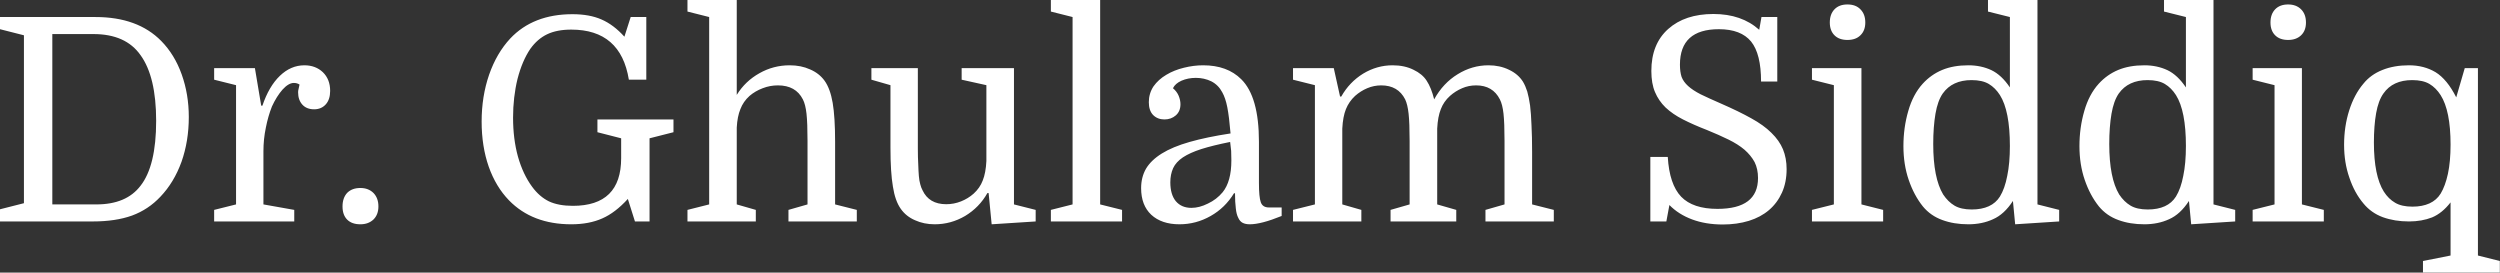 <svg data-v-423bf9ae="" xmlns="http://www.w3.org/2000/svg" viewBox="0 0 550.313 60" class="font"><rect x="0" y="0" width="550.313" height="60" fill="#333333" stroke="none"/><!----><!----><!----><g data-v-423bf9ae="" id="90fda116-663c-4c17-bf74-75c3d31a5a95" fill="white" transform="matrix(4.464,0,0,4.464,-2.991,-7.5)"><path d="M3.25 11.76L5.42 11.76L5.42 11.76Q6.90 11.76 7.60 10.84L7.60 10.84L7.60 10.84Q8.37 9.86 8.37 7.64L8.37 7.64L8.37 7.64Q8.37 5.46 7.60 4.40L7.60 4.40L7.60 4.40Q6.87 3.36 5.28 3.36L5.28 3.36L3.25 3.36L3.25 11.76ZM0.67 2.52L5.38 2.52L5.38 2.52Q7.46 2.52 8.62 3.70L8.62 3.70L8.62 3.70Q9.28 4.37 9.63 5.35L9.63 5.35L9.63 5.35Q9.98 6.33 9.98 7.45L9.98 7.45L9.98 7.45Q9.98 8.64 9.62 9.66L9.62 9.66L9.62 9.66Q9.25 10.68 8.58 11.38L8.58 11.38L8.58 11.38Q7.99 12.01 7.18 12.31L7.18 12.31L7.18 12.31Q6.37 12.60 5.25 12.60L5.25 12.60L0.67 12.60L0.67 12.00L1.85 11.70L1.85 3.42L0.67 3.12L0.67 2.52ZM15.44 5.85L15.44 5.85L15.44 5.85Q15.32 5.77 15.16 5.77L15.16 5.77L15.16 5.77Q14.90 5.77 14.60 6.10L14.60 6.10L14.60 6.10Q14.31 6.43 14.08 6.93L14.08 6.93L14.08 6.93Q13.89 7.41 13.78 7.97L13.78 7.97L13.78 7.97Q13.66 8.54 13.66 9.14L13.66 9.14L13.66 11.76L15.18 12.03L15.18 12.60L11.23 12.60L11.23 12.03L12.31 11.76L12.31 5.88L11.23 5.61L11.23 5.04L13.24 5.04L13.55 6.89L13.61 6.89L13.61 6.89Q13.93 5.94 14.47 5.42L14.47 5.42L14.47 5.42Q15.01 4.90 15.68 4.90L15.68 4.90L15.68 4.90Q16.23 4.90 16.59 5.24L16.59 5.24L16.59 5.24Q16.95 5.59 16.95 6.16L16.95 6.16L16.95 6.16Q16.95 6.58 16.74 6.82L16.74 6.82L16.74 6.82Q16.52 7.07 16.16 7.07L16.16 7.07L16.16 7.07Q15.79 7.07 15.58 6.84L15.58 6.84L15.58 6.84Q15.37 6.61 15.37 6.23L15.37 6.23L15.37 6.23Q15.37 6.15 15.39 6.08L15.39 6.08L15.39 6.08Q15.40 6.01 15.44 5.85ZM17.56 11.86L17.56 11.86L17.56 11.86Q17.56 11.44 17.79 11.19L17.79 11.19L17.79 11.19Q18.03 10.95 18.44 10.95L18.44 10.95L18.44 10.95Q18.84 10.95 19.09 11.20L19.09 11.20L19.09 11.20Q19.33 11.45 19.33 11.86L19.33 11.86L19.33 11.86Q19.33 12.26 19.09 12.50L19.09 12.50L19.09 12.50Q18.84 12.74 18.44 12.74L18.44 12.74L18.44 12.74Q18.02 12.74 17.79 12.51L17.79 12.51L17.79 12.51Q17.56 12.28 17.56 11.86ZM28.92 11.83L28.92 11.83L28.92 11.83Q31.30 11.83 31.30 9.48L31.30 9.48L31.30 8.50L30.13 8.20L30.13 7.57L33.88 7.57L33.88 8.20L32.70 8.50L32.70 12.60L31.98 12.60L31.63 11.49L31.63 11.49Q31.01 12.17 30.37 12.45L30.37 12.45L30.37 12.45Q29.72 12.74 28.84 12.74L28.84 12.74L28.84 12.74Q26.92 12.74 25.77 11.56L25.77 11.56L25.77 11.56Q25.12 10.89 24.77 9.90L24.77 9.90L24.77 9.90Q24.42 8.90 24.42 7.67L24.42 7.67L24.42 7.67Q24.42 6.43 24.79 5.36L24.79 5.36L24.79 5.36Q25.16 4.30 25.83 3.58L25.83 3.58L25.83 3.58Q26.96 2.38 28.90 2.38L28.90 2.38L28.90 2.38Q29.74 2.38 30.33 2.64L30.33 2.64L30.33 2.64Q30.93 2.90 31.46 3.49L31.46 3.49L31.77 2.52L32.54 2.52L32.54 5.61L31.68 5.61L31.68 5.61Q31.28 3.14 28.84 3.14L28.84 3.14L28.84 3.14Q28.13 3.14 27.65 3.37L27.65 3.37L27.65 3.37Q27.17 3.60 26.82 4.09L26.82 4.09L26.82 4.09Q26.42 4.68 26.19 5.57L26.19 5.57L26.19 5.57Q25.97 6.47 25.97 7.48L25.97 7.48L25.97 7.48Q25.97 8.53 26.21 9.40L26.21 9.40L26.21 9.40Q26.46 10.28 26.91 10.89L26.91 10.89L26.91 10.89Q27.27 11.38 27.74 11.61L27.74 11.61L27.74 11.61Q28.21 11.83 28.92 11.83ZM40.49 11.76L40.49 8.64L40.49 8.64Q40.49 7.74 40.44 7.29L40.44 7.29L40.44 7.29Q40.39 6.83 40.26 6.58L40.26 6.58L40.26 6.58Q39.91 5.89 39.03 5.89L39.03 5.89L39.03 5.89Q38.64 5.89 38.28 6.03L38.28 6.03L38.28 6.03Q37.91 6.17 37.63 6.41L37.63 6.41L37.63 6.41Q37.32 6.69 37.18 7.06L37.18 7.06L37.18 7.06Q37.03 7.42 37.00 7.97L37.00 7.97L37.00 11.76L37.94 12.03L37.94 12.60L34.57 12.60L34.57 12.03L35.64 11.76L35.64 2.52L34.57 2.25L34.57 1.68L37.00 1.68L37.00 6.36L37.00 6.36Q37.42 5.68 38.12 5.29L38.12 5.29L38.12 5.29Q38.81 4.90 39.61 4.90L39.61 4.90L39.61 4.90Q40.17 4.90 40.61 5.10L40.61 5.10L40.61 5.10Q41.06 5.29 41.33 5.66L41.33 5.66L41.33 5.66Q41.61 6.05 41.73 6.75L41.73 6.75L41.73 6.75Q41.85 7.46 41.85 8.67L41.85 8.67L41.85 11.76L42.92 12.03L42.92 12.60L39.55 12.60L39.55 12.03L40.49 11.76ZM45.93 5.04L45.93 9.00L45.93 9.00Q45.93 9.45 45.95 9.79L45.95 9.79L45.95 9.79Q45.96 10.12 45.98 10.36L45.98 10.36L45.98 10.36Q46.00 10.60 46.05 10.77L46.05 10.77L46.05 10.77Q46.09 10.93 46.16 11.06L46.16 11.06L46.16 11.06Q46.48 11.75 47.33 11.75L47.33 11.75L47.33 11.75Q47.71 11.75 48.06 11.61L48.06 11.61L48.06 11.61Q48.41 11.47 48.68 11.23L48.68 11.23L48.68 11.23Q48.99 10.95 49.13 10.58L49.13 10.58L49.13 10.58Q49.28 10.21 49.31 9.62L49.31 9.62L49.31 5.88L48.09 5.61L48.09 5.04L50.67 5.04L50.67 11.76L51.74 12.03L51.74 12.60L49.57 12.74L49.42 11.20L49.36 11.20L49.36 11.20Q48.96 11.91 48.26 12.33L48.26 12.33L48.26 12.33Q47.56 12.74 46.76 12.74L46.76 12.74L46.76 12.74Q46.23 12.74 45.79 12.54L45.79 12.54L45.79 12.54Q45.35 12.35 45.09 11.98L45.09 11.98L45.09 11.98Q44.81 11.59 44.70 10.88L44.70 10.88L44.70 10.88Q44.58 10.18 44.58 8.97L44.58 8.97L44.58 5.88L43.64 5.61L43.64 5.04L45.93 5.04ZM53.56 11.76L53.56 2.52L52.49 2.25L52.49 1.68L54.92 1.68L54.92 11.76L56 12.03L56 12.60L52.49 12.60L52.49 12.03L53.56 11.76ZM56.94 10.96L56.94 10.96L56.94 10.96Q56.94 10.42 57.18 10.00L57.18 10.00L57.18 10.00Q57.43 9.58 57.96 9.25L57.96 9.25L57.96 9.25Q58.49 8.92 59.33 8.68L59.33 8.68L59.33 8.68Q60.17 8.44 61.35 8.26L61.35 8.26L61.35 8.26Q61.28 7.43 61.19 6.97L61.19 6.97L61.19 6.97Q61.10 6.51 60.94 6.23L60.94 6.23L60.94 6.23Q60.75 5.87 60.40 5.69L60.40 5.69L60.40 5.69Q60.05 5.52 59.64 5.52L59.64 5.52L59.64 5.52Q59.25 5.52 58.93 5.66L58.93 5.66L58.93 5.66Q58.62 5.80 58.51 6.03L58.51 6.03L58.51 6.03Q58.70 6.19 58.79 6.40L58.79 6.40L58.79 6.40Q58.88 6.62 58.88 6.82L58.88 6.82L58.88 6.82Q58.88 7.17 58.65 7.37L58.65 7.37L58.65 7.37Q58.42 7.57 58.09 7.57L58.09 7.57L58.09 7.57Q57.75 7.57 57.53 7.35L57.53 7.35L57.53 7.35Q57.32 7.13 57.32 6.72L57.32 6.72L57.32 6.72Q57.32 6.29 57.55 5.94L57.55 5.94L57.55 5.94Q57.79 5.60 58.18 5.37L58.18 5.37L58.18 5.37Q58.56 5.14 59.05 5.02L59.05 5.02L59.05 5.02Q59.53 4.90 60.00 4.90L60.00 4.90L60.00 4.90Q61.19 4.90 61.88 5.59L61.88 5.59L61.88 5.59Q62.75 6.45 62.75 8.67L62.75 8.67L62.75 10.70L62.75 10.70Q62.75 11.40 62.84 11.65L62.84 11.65L62.84 11.65Q62.93 11.91 63.24 11.91L63.24 11.91L63.87 11.91L63.87 12.33L63.87 12.33Q62.86 12.74 62.30 12.74L62.30 12.74L62.30 12.74Q62.09 12.74 61.95 12.67L61.95 12.67L61.95 12.67Q61.81 12.60 61.73 12.42L61.73 12.42L61.73 12.42Q61.64 12.25 61.61 11.96L61.61 11.96L61.61 11.96Q61.57 11.66 61.57 11.21L61.57 11.21L61.52 11.21L61.52 11.21Q61.08 11.93 60.37 12.33L60.37 12.33L60.37 12.33Q59.65 12.74 58.83 12.74L58.83 12.74L58.83 12.74Q57.95 12.74 57.44 12.27L57.44 12.27L57.44 12.27Q56.94 11.80 56.94 10.96ZM59.42 11.93L59.42 11.93L59.42 11.93Q59.81 11.93 60.23 11.72L60.23 11.72L60.23 11.72Q60.66 11.52 60.96 11.16L60.96 11.16L60.96 11.16Q61.39 10.63 61.39 9.59L61.39 9.59L61.39 9.59Q61.39 9.35 61.38 9.12L61.38 9.12L61.38 9.12Q61.36 8.89 61.33 8.68L61.33 8.68L61.33 8.68Q60.48 8.85 59.91 9.03L59.91 9.03L59.91 9.03Q59.35 9.21 59.00 9.44L59.00 9.44L59.00 9.44Q58.66 9.67 58.52 9.97L58.52 9.97L58.52 9.97Q58.38 10.28 58.38 10.67L58.38 10.67L58.38 10.67Q58.38 11.27 58.65 11.60L58.65 11.60L58.65 11.60Q58.93 11.93 59.42 11.93ZM65.51 11.76L65.51 5.88L64.43 5.61L64.43 5.04L66.44 5.04L66.75 6.44L66.81 6.44L66.81 6.44Q67.21 5.73 67.89 5.31L67.89 5.31L67.89 5.31Q68.57 4.90 69.34 4.90L69.34 4.90L69.34 4.90Q69.93 4.90 70.37 5.12L70.37 5.12L70.37 5.12Q70.81 5.33 71.02 5.66L71.02 5.66L71.02 5.66Q71.25 6.01 71.39 6.58L71.39 6.58L71.39 6.58Q71.83 5.78 72.55 5.34L72.55 5.34L72.55 5.34Q73.26 4.90 74.07 4.90L74.07 4.90L74.07 4.90Q74.63 4.90 75.08 5.12L75.08 5.12L75.08 5.12Q75.53 5.33 75.77 5.71L75.77 5.71L75.77 5.71Q75.89 5.91 75.98 6.19L75.98 6.19L75.98 6.19Q76.06 6.47 76.12 6.88L76.12 6.88L76.12 6.88Q76.17 7.29 76.19 7.85L76.19 7.85L76.19 7.85Q76.22 8.41 76.22 9.17L76.22 9.17L76.22 11.76L77.29 12.03L77.29 12.60L73.92 12.60L73.92 12.03L74.86 11.76L74.86 8.64L74.86 8.64Q74.86 7.74 74.81 7.29L74.81 7.29L74.81 7.29Q74.76 6.83 74.63 6.58L74.63 6.58L74.63 6.58Q74.28 5.89 73.46 5.89L73.46 5.89L73.46 5.89Q73.09 5.89 72.77 6.03L72.77 6.03L72.77 6.03Q72.44 6.17 72.17 6.41L72.17 6.41L72.17 6.41Q71.86 6.69 71.72 7.06L71.72 7.06L71.72 7.06Q71.57 7.43 71.54 8.02L71.54 8.02L71.54 11.76L72.48 12.03L72.48 12.60L69.24 12.60L69.24 12.03L70.18 11.76L70.18 8.64L70.18 8.64Q70.18 7.74 70.13 7.29L70.13 7.29L70.13 7.29Q70.08 6.83 69.96 6.58L69.96 6.58L69.96 6.58Q69.61 5.89 68.78 5.89L68.78 5.89L68.78 5.89Q68.42 5.89 68.09 6.03L68.09 6.03L68.09 6.03Q67.76 6.17 67.49 6.41L67.49 6.41L67.49 6.41Q67.19 6.69 67.04 7.06L67.04 7.06L67.04 7.06Q66.89 7.43 66.86 8.02L66.86 8.02L66.86 11.76L67.80 12.03L67.80 12.60L64.43 12.60L64.43 12.03L65.51 11.76ZM85.62 12.75L85.62 12.75L85.62 12.75Q84.78 12.75 84.11 12.50L84.11 12.50L84.11 12.50Q83.44 12.25 82.99 11.79L82.99 11.79L82.84 12.60L82.05 12.60L82.05 9.42L82.91 9.42L82.91 9.42Q82.99 10.77 83.57 11.38L83.57 11.38L83.57 11.38Q84.15 11.98 85.36 11.98L85.36 11.98L85.36 11.98Q87.36 11.98 87.36 10.46L87.36 10.46L87.36 10.46Q87.36 10.01 87.19 9.67L87.19 9.67L87.19 9.67Q87.01 9.34 86.69 9.06L86.69 9.06L86.69 9.06Q86.37 8.79 85.90 8.56L85.90 8.56L85.90 8.56Q85.43 8.33 84.84 8.09L84.84 8.09L84.84 8.09Q84.17 7.83 83.66 7.57L83.66 7.57L83.66 7.57Q83.15 7.31 82.80 6.98L82.80 6.98L82.80 6.98Q82.46 6.65 82.28 6.22L82.28 6.22L82.28 6.22Q82.10 5.80 82.10 5.18L82.10 5.18L82.10 5.18Q82.10 3.85 82.93 3.11L82.93 3.11L82.93 3.11Q83.76 2.37 85.16 2.37L85.16 2.37L85.16 2.37Q86.55 2.37 87.42 3.15L87.42 3.15L87.53 2.52L88.31 2.52L88.31 5.70L87.51 5.70L87.51 5.70Q87.51 4.34 87.02 3.73L87.02 3.73L87.02 3.73Q86.52 3.12 85.43 3.12L85.43 3.12L85.43 3.12Q83.51 3.12 83.51 4.87L83.51 4.87L83.51 4.87Q83.51 5.22 83.59 5.47L83.59 5.47L83.59 5.47Q83.68 5.71 83.91 5.92L83.91 5.92L83.91 5.92Q84.14 6.13 84.53 6.33L84.53 6.33L84.53 6.33Q84.92 6.52 85.54 6.79L85.54 6.79L85.54 6.79Q86.41 7.17 87.02 7.51L87.02 7.51L87.02 7.51Q87.64 7.85 88.02 8.23L88.02 8.23L88.02 8.23Q88.41 8.61 88.59 9.04L88.59 9.04L88.59 9.04Q88.77 9.48 88.77 10.02L88.77 10.02L88.77 10.02Q88.77 10.67 88.54 11.18L88.54 11.18L88.54 11.18Q88.31 11.69 87.90 12.04L87.90 12.04L87.90 12.04Q87.49 12.39 86.91 12.57L86.91 12.57L86.91 12.57Q86.32 12.75 85.62 12.75ZM91.10 5.88L90.02 5.61L90.02 5.04L92.46 5.04L92.46 11.76L93.53 12.03L93.53 12.60L90.02 12.60L90.02 12.03L91.10 11.76L91.10 5.88ZM90.90 2.79L90.90 2.79L90.90 2.79Q90.90 2.38 91.13 2.14L91.13 2.14L91.13 2.14Q91.36 1.90 91.77 1.90L91.77 1.90L91.77 1.90Q92.18 1.90 92.41 2.14L92.41 2.14L92.41 2.14Q92.65 2.38 92.65 2.79L92.65 2.79L92.65 2.79Q92.65 3.19 92.41 3.42L92.41 3.42L92.41 3.42Q92.18 3.65 91.77 3.65L91.77 3.65L91.77 3.65Q91.36 3.65 91.13 3.42L91.13 3.42L91.13 3.42Q90.90 3.19 90.90 2.79ZM94.53 8.89L94.53 8.89L94.53 8.89Q94.53 7.97 94.77 7.15L94.77 7.15L94.77 7.15Q95.00 6.34 95.48 5.81L95.48 5.81L95.48 5.81Q95.89 5.36 96.44 5.13L96.44 5.13L96.44 5.13Q96.99 4.90 97.73 4.90L97.73 4.90L97.73 4.90Q98.36 4.90 98.87 5.14L98.87 5.14L98.87 5.14Q99.37 5.38 99.78 5.99L99.78 5.99L99.78 2.52L98.70 2.25L98.70 1.68L101.14 1.68L101.14 11.76L102.21 12.03L102.21 12.60L100.04 12.74L99.93 11.59L99.93 11.59Q99.50 12.25 98.95 12.49L98.95 12.49L98.95 12.49Q98.41 12.74 97.73 12.74L97.73 12.74L97.73 12.74Q97.02 12.74 96.45 12.53L96.45 12.53L96.45 12.53Q95.87 12.32 95.49 11.86L95.49 11.86L95.49 11.86Q95.05 11.31 94.79 10.55L94.79 10.55L94.79 10.55Q94.53 9.79 94.53 8.89ZM99.78 8.88L99.78 8.88L99.78 8.88Q99.78 7.15 99.29 6.37L99.29 6.37L99.29 6.37Q99.06 6.01 98.74 5.82L98.74 5.82L98.74 5.82Q98.42 5.63 97.89 5.63L97.89 5.63L97.89 5.63Q96.94 5.63 96.47 6.29L96.47 6.29L96.47 6.29Q96.22 6.65 96.11 7.29L96.11 7.29L96.11 7.29Q96.00 7.94 96.00 8.78L96.00 8.78L96.00 8.78Q96.00 10.46 96.49 11.27L96.49 11.27L96.49 11.27Q96.73 11.63 97.05 11.82L97.05 11.82L97.05 11.82Q97.37 12.01 97.90 12.01L97.90 12.01L97.90 12.01Q98.39 12.01 98.74 11.85L98.74 11.85L98.74 11.85Q99.09 11.69 99.29 11.37L99.29 11.37L99.29 11.37Q99.53 10.98 99.65 10.35L99.65 10.35L99.65 10.35Q99.78 9.73 99.78 8.88ZM103.21 8.89L103.21 8.89L103.21 8.89Q103.21 7.97 103.45 7.15L103.45 7.15L103.45 7.15Q103.68 6.34 104.16 5.81L104.16 5.81L104.16 5.81Q104.57 5.36 105.12 5.13L105.12 5.13L105.12 5.13Q105.67 4.90 106.41 4.90L106.41 4.90L106.41 4.90Q107.04 4.90 107.55 5.14L107.55 5.14L107.55 5.14Q108.05 5.38 108.46 5.99L108.46 5.99L108.46 2.52L107.38 2.25L107.38 1.68L109.82 1.68L109.82 11.76L110.89 12.03L110.89 12.60L108.72 12.74L108.61 11.59L108.61 11.59Q108.18 12.25 107.63 12.49L107.63 12.49L107.63 12.49Q107.09 12.74 106.41 12.74L106.41 12.74L106.41 12.74Q105.70 12.74 105.13 12.53L105.13 12.53L105.13 12.53Q104.55 12.32 104.17 11.86L104.17 11.86L104.17 11.86Q103.73 11.31 103.47 10.55L103.47 10.55L103.47 10.55Q103.21 9.79 103.21 8.89ZM108.46 8.88L108.46 8.88L108.46 8.88Q108.46 7.15 107.97 6.37L107.97 6.37L107.97 6.37Q107.74 6.01 107.42 5.82L107.42 5.82L107.42 5.82Q107.10 5.63 106.57 5.63L106.57 5.63L106.57 5.63Q105.62 5.63 105.15 6.29L105.15 6.29L105.15 6.29Q104.90 6.65 104.79 7.29L104.79 7.29L104.79 7.29Q104.68 7.94 104.68 8.78L104.68 8.78L104.68 8.78Q104.68 10.46 105.17 11.27L105.17 11.27L105.17 11.27Q105.41 11.63 105.73 11.82L105.73 11.82L105.73 11.82Q106.05 12.01 106.58 12.01L106.58 12.01L106.58 12.01Q107.07 12.01 107.42 11.85L107.42 11.85L107.42 11.85Q107.77 11.69 107.97 11.37L107.97 11.37L107.97 11.37Q108.21 10.98 108.33 10.35L108.33 10.35L108.33 10.35Q108.46 9.73 108.46 8.88ZM112.83 5.88L111.75 5.61L111.75 5.04L114.18 5.04L114.18 11.76L115.26 12.03L115.26 12.60L111.75 12.60L111.75 12.03L112.83 11.76L112.83 5.88ZM112.63 2.79L112.63 2.79L112.63 2.79Q112.63 2.38 112.86 2.14L112.86 2.14L112.86 2.14Q113.09 1.90 113.50 1.90L113.50 1.90L113.50 1.90Q113.90 1.90 114.14 2.14L114.14 2.14L114.14 2.14Q114.38 2.38 114.38 2.79L114.38 2.79L114.38 2.79Q114.38 3.19 114.14 3.42L114.14 3.42L114.14 3.42Q113.90 3.65 113.50 3.65L113.50 3.65L113.50 3.65Q113.09 3.65 112.86 3.42L112.86 3.42L112.86 3.42Q112.63 3.19 112.63 2.79ZM121.51 14.28L121.51 11.66L121.51 11.66Q121.10 12.19 120.60 12.40L120.60 12.40L120.60 12.40Q120.09 12.60 119.46 12.60L119.46 12.60L119.46 12.60Q118.75 12.60 118.17 12.39L118.17 12.39L118.17 12.39Q117.60 12.18 117.22 11.72L117.22 11.72L117.22 11.72Q116.77 11.19 116.52 10.44L116.52 10.44L116.52 10.44Q116.26 9.70 116.26 8.82L116.26 8.82L116.26 8.82Q116.26 7.92 116.51 7.13L116.51 7.13L116.51 7.13Q116.76 6.34 117.21 5.81L117.21 5.81L117.21 5.81Q117.57 5.36 118.15 5.13L118.15 5.13L118.15 5.13Q118.72 4.90 119.46 4.90L119.46 4.90L119.46 4.90Q120.20 4.90 120.77 5.24L120.77 5.24L120.77 5.24Q121.34 5.59 121.79 6.48L121.79 6.48L122.21 5.04L122.86 5.04L122.86 14.28L123.94 14.55L123.94 15.12L120.15 15.12L120.15 14.55L121.51 14.28ZM121.51 8.81L121.51 8.81L121.51 8.81Q121.51 7.14 121.02 6.37L121.02 6.37L121.02 6.37Q120.79 6.01 120.47 5.82L120.47 5.82L120.47 5.82Q120.15 5.63 119.62 5.63L119.62 5.63L119.62 5.63Q118.66 5.63 118.20 6.29L118.20 6.29L118.20 6.29Q117.95 6.64 117.84 7.26L117.84 7.26L117.84 7.26Q117.73 7.88 117.73 8.71L117.73 8.71L117.73 8.71Q117.73 10.35 118.22 11.13L118.22 11.13L118.22 11.13Q118.45 11.49 118.78 11.68L118.78 11.68L118.78 11.68Q119.10 11.87 119.63 11.87L119.63 11.87L119.63 11.87Q120.12 11.87 120.47 11.71L120.47 11.71L120.47 11.71Q120.82 11.55 121.02 11.23L121.02 11.23L121.02 11.23Q121.25 10.85 121.38 10.25L121.38 10.25L121.38 10.25Q121.51 9.65 121.51 8.81Z"></path></g><!----><!----></svg>